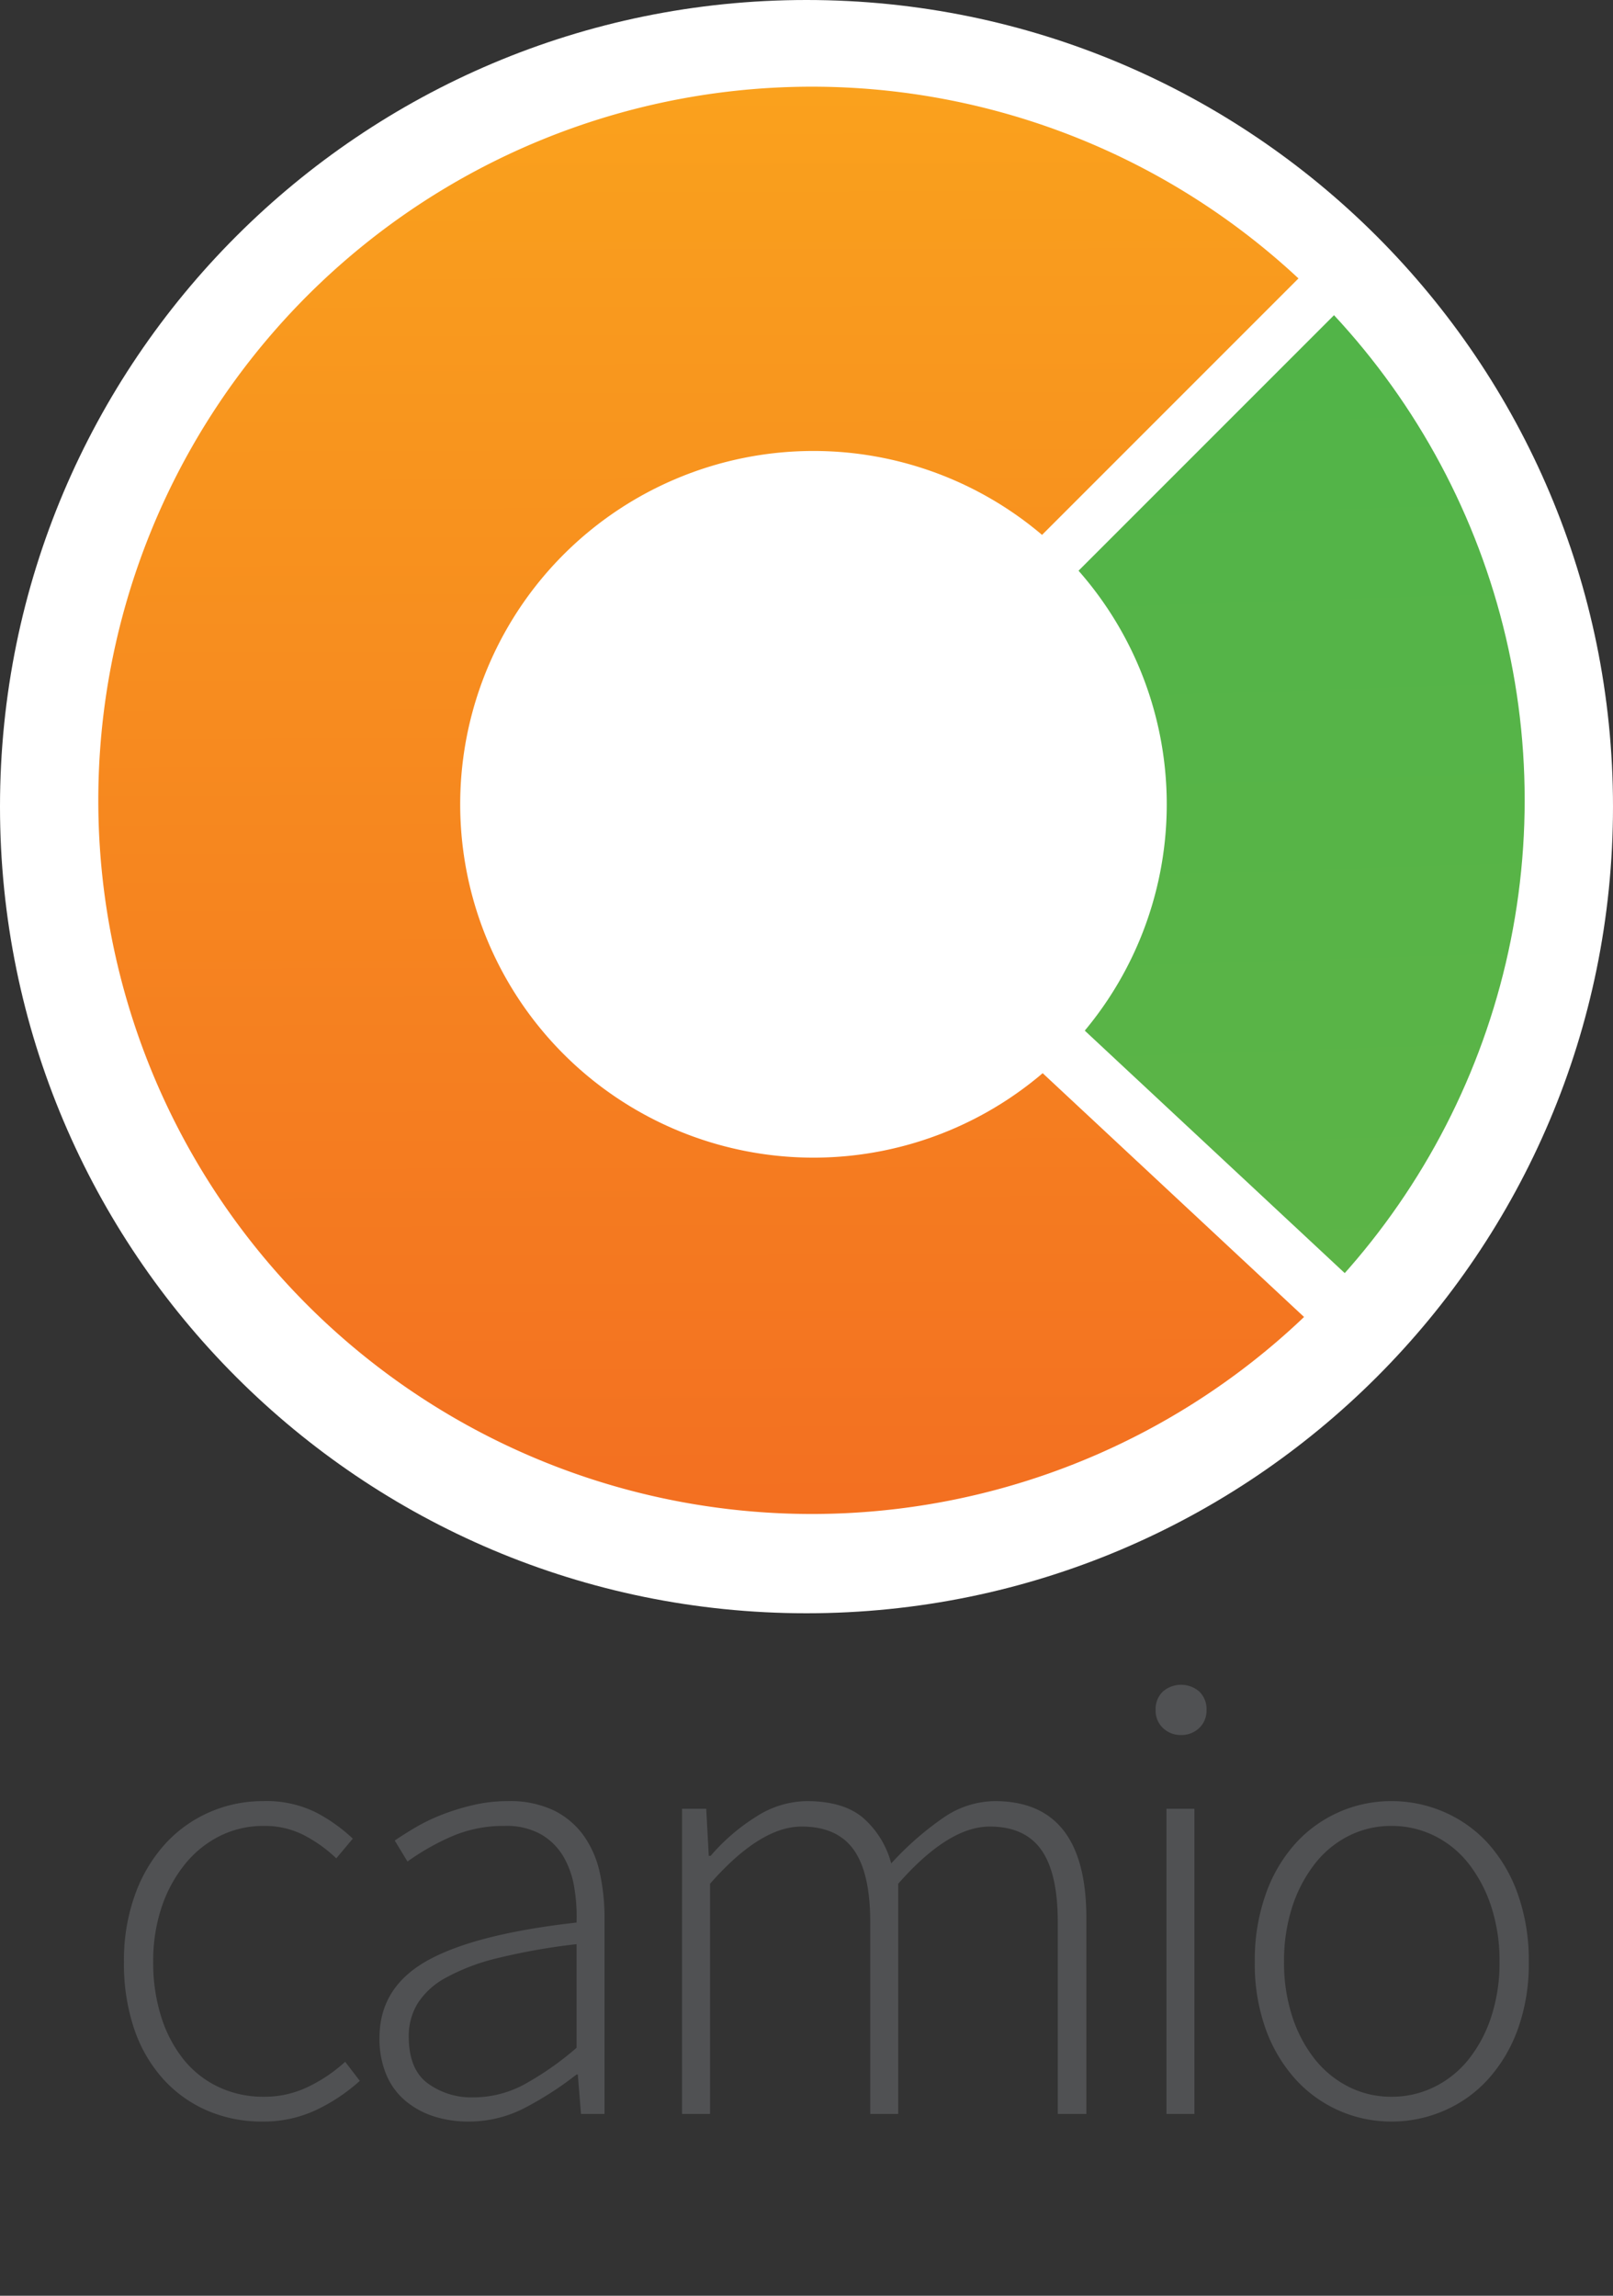 <svg xmlns="http://www.w3.org/2000/svg" xmlns:xlink="http://www.w3.org/1999/xlink" viewBox="0 0 368.92 524.99"><rect x="0" y="0" width="368.92" height="524.99" fill="#333333" stroke="none"/><defs><style>.cls-1{fill:#505153;}.cls-2{fill:#fff;}.cls-3{fill:url(#linear-gradient);}.cls-4{fill:url(#linear-gradient-2);}</style><linearGradient id="linear-gradient" x1="-828.127" y1="432.199" x2="-827.596" y2="431.702" gradientTransform="matrix(217.082, 217.082, 217.082, -217.082, 86130.992, 273665.505)" gradientUnits="userSpaceOnUse"><stop offset="0" stop-color="#51b448"/><stop offset="1" stop-color="#5cb447"/></linearGradient><linearGradient id="linear-gradient-2" x1="-828.3" y1="432.276" x2="-827.551" y2="431.531" gradientTransform="matrix(217.081, 217.081, 217.082, -217.082, 86130.673, 273664.686)" gradientUnits="userSpaceOnUse"><stop offset="0" stop-color="#faa21d"/><stop offset="1" stop-color="#f37021"/></linearGradient></defs><title>camio-logo-badge-text</title><g id="art"><path class="cls-1" d="M28.354,448.663a43.884,43.884,0,0,1,2.616-15.63,34.609,34.609,0,0,1,6.979-11.558,29.979,29.979,0,0,1,10.104-7.124,30.383,30.383,0,0,1,12.14-2.472,25.43,25.43,0,0,1,12.141,2.617,37.974,37.974,0,0,1,8.359,5.961l-3.78,4.507a32.034,32.034,0,0,0-7.414-5.307,19.644,19.644,0,0,0-9.16-2.108,22.252,22.252,0,0,0-9.959,2.254A24.093,24.093,0,0,0,42.384,426.2a31.404,31.404,0,0,0-5.379,9.813,38.491,38.491,0,0,0-1.963,12.649,40.753,40.753,0,0,0,1.817,12.503,29.942,29.942,0,0,0,5.089,9.741,22.604,22.604,0,0,0,7.996,6.324,23.807,23.807,0,0,0,10.395,2.253,22.879,22.879,0,0,0,10.25-2.326,35.227,35.227,0,0,0,8.36-5.67l3.344,4.361a41.213,41.213,0,0,1-10.032,6.688,28.179,28.179,0,0,1-12.212,2.617,31.487,31.487,0,0,1-12.576-2.472A29.18,29.18,0,0,1,37.44,475.56a32.753,32.753,0,0,1-6.688-11.413A46.161,46.161,0,0,1,28.354,448.663Z"/><path class="cls-1" d="M86.799,465.964q0-11.483,10.904-17.592,10.903-6.107,34.166-8.724a40.055,40.055,0,0,0-.509-7.924,20.72,20.72,0,0,0-2.472-7.123,14.243,14.243,0,0,0-5.089-5.089A16.049,16.049,0,0,0,115.44,417.55a29.78,29.78,0,0,0-12.94,2.763,55.24,55.24,0,0,0-9.305,5.379l-2.908-4.798q1.888-1.308,4.58-2.907a42.561,42.561,0,0,1,5.961-2.908,52.569,52.569,0,0,1,7.196-2.253,34.668,34.668,0,0,1,8.142-.945,23.306,23.306,0,0,1,10.468,2.108,18.405,18.405,0,0,1,6.833,5.742,22.966,22.966,0,0,1,3.708,8.505,48.249,48.249,0,0,1,1.09,10.541V483.41h-5.379l-.728-9.014h-.29a77.4,77.4,0,0,1-11.559,7.487,27.72,27.72,0,0,1-13.157,3.272,25.645,25.645,0,0,1-7.851-1.163,19.409,19.409,0,0,1-6.47-3.49,15.754,15.754,0,0,1-4.434-5.96A21.127,21.127,0,0,1,86.799,465.964Zm6.688-.291q0,7.561,4.362,10.759a16.97,16.97,0,0,0,10.322,3.198,24.626,24.626,0,0,0,11.631-2.907A69.097,69.097,0,0,0,131.869,468.29V444.592a143.958,143.958,0,0,0-18.101,3.198,47.427,47.427,0,0,0-11.85,4.507,17.321,17.321,0,0,0-6.47,5.961A14.389,14.389,0,0,0,93.486,465.673Z"/><path class="cls-1" d="M156.002,413.624h5.524l.581,10.759h.437a45.289,45.289,0,0,1,10.396-8.941,21.745,21.745,0,0,1,11.558-3.562q8.43,0,12.94,3.853a20.913,20.913,0,0,1,6.397,10.396,69.568,69.568,0,0,1,11.849-10.396,21.013,21.013,0,0,1,11.85-3.853q20.936,0,20.936,26.751V483.41h-6.542V439.503q0-11.193-3.78-16.501-3.782-5.306-11.776-5.307-9.453,0-20.936,13.085v52.63H199.036V439.503q0-11.193-3.78-16.501-3.782-5.306-11.922-5.307-9.451,0-20.936,13.085v52.63h-6.396Z"/><path class="cls-1" d="M270.131,396.76a5.752,5.752,0,0,1-4.144-1.6,5.384,5.384,0,0,1-1.672-4.07,5.513,5.513,0,0,1,1.672-4.289,6.384,6.384,0,0,1,8.287,0,5.52,5.52,0,0,1,1.672,4.289,5.391,5.391,0,0,1-1.672,4.07A5.76,5.76,0,0,1,270.131,396.76Zm-3.344,16.864h6.396V483.41h-6.396Z"/><path class="cls-1" d="M286.994,448.663a44.975,44.975,0,0,1,2.544-15.63,34.286,34.286,0,0,1,6.833-11.558,29.528,29.528,0,0,1,21.881-9.596,30.046,30.046,0,0,1,11.994,2.472,29.259,29.259,0,0,1,10.032,7.124,34.381,34.381,0,0,1,6.833,11.558,45.046,45.046,0,0,1,2.544,15.63,43.812,43.812,0,0,1-2.544,15.483,34.628,34.628,0,0,1-6.833,11.413,29.217,29.217,0,0,1-10.032,7.124,30.063,30.063,0,0,1-11.994,2.472,29.528,29.528,0,0,1-21.881-9.596,34.53,34.53,0,0,1-6.833-11.413A43.744,43.744,0,0,1,286.994,448.663Zm6.688,0a39.326,39.326,0,0,0,1.89,12.503,31.034,31.034,0,0,0,5.161,9.741,23.224,23.224,0,0,0,7.778,6.324,21.453,21.453,0,0,0,9.741,2.253,21.907,21.907,0,0,0,9.813-2.253,22.992,22.992,0,0,0,7.851-6.324,31.054,31.054,0,0,0,5.162-9.741,39.408,39.408,0,0,0,1.89-12.503,39.914,39.914,0,0,0-1.89-12.649,32.023,32.023,0,0,0-5.162-9.813,22.675,22.675,0,0,0-7.851-6.396,21.934,21.934,0,0,0-9.813-2.254,21.478,21.478,0,0,0-9.741,2.254,22.899,22.899,0,0,0-7.778,6.396,32.001,32.001,0,0,0-5.161,9.813A39.832,39.832,0,0,0,293.682,448.663Z"/><path id="Oval-1-copy-2" class="cls-2" d="M184.46,368.92c101.874,0,184.46-82.585,184.46-184.46S286.334,0,184.46,0,0,82.585,0,184.46,82.585,368.92,184.46,368.92Z"/><circle id="Oval-1-copy" class="cls-3" cx="185.962" cy="182.957" r="162.757"/><path id="Oval-1-copy-2-2" data-name="Oval-1-copy-2" class="cls-4" d="M300.7,67.248,184.927,183.021,300.7,298.793a163.196,163.196,0,1,1,.376-231.17"/><path id="Oval-1-copy-2-3" data-name="Oval-1-copy" class="cls-2" d="M128.92,241.063a80.801,80.801,0,1,0,0-114.27A80.801,80.801,0,0,0,128.92,241.063Z"/><rect id="Rectangle-3" class="cls-2" x="226.455" y="92.496" width="88.243" height="11.695" transform="translate(9.711 220.131) rotate(-45)"/><rect id="Rectangle-3-copy" class="cls-2" x="260.5" y="211.662" width="13.685" height="102.639" transform="translate(-107.317 279.151) rotate(-47)"/></g></svg>